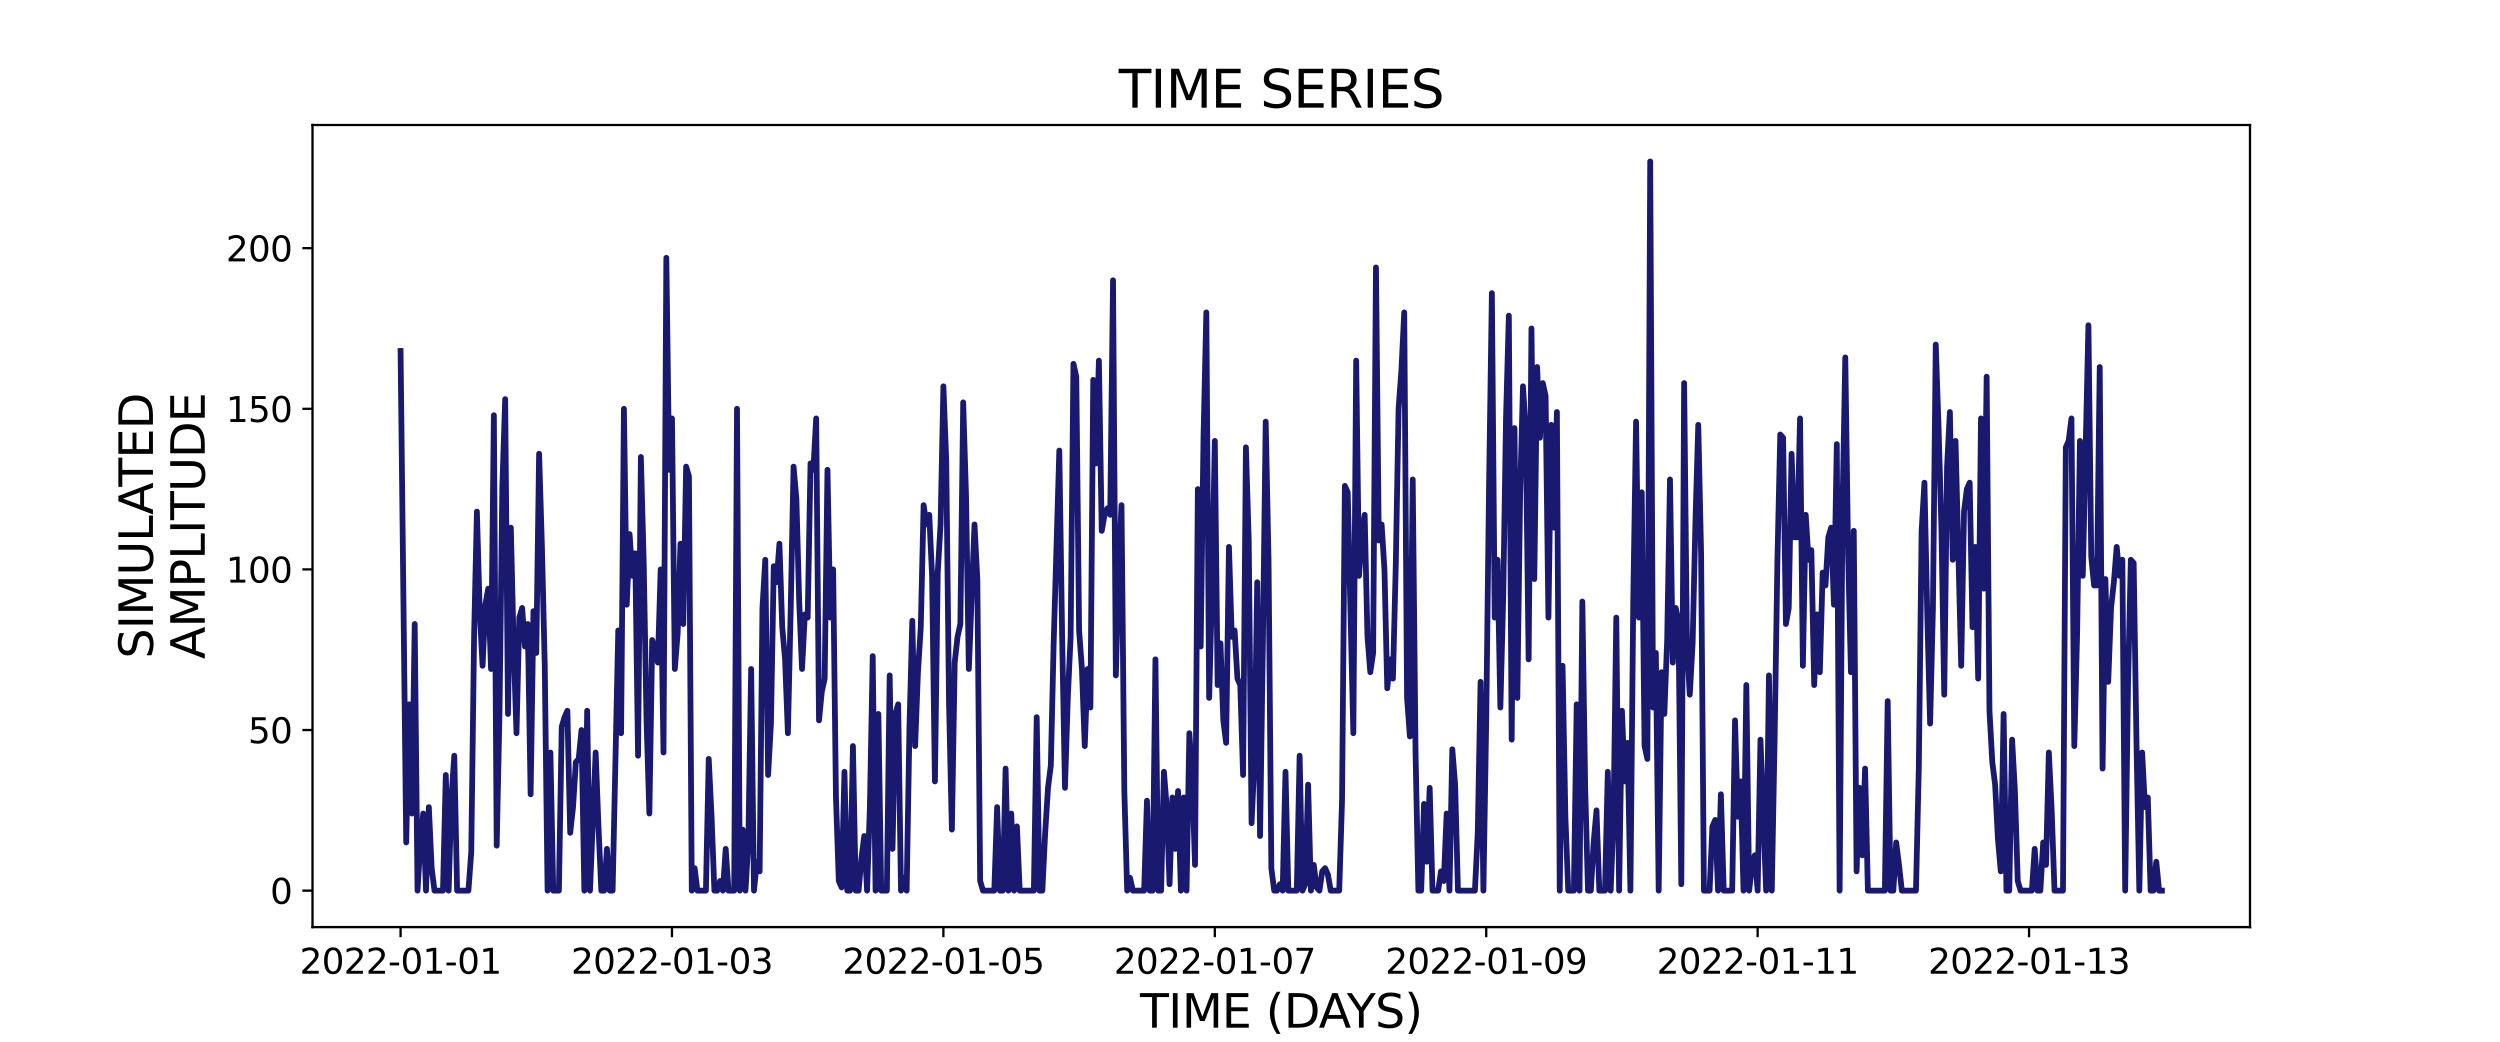 <?xml version="1.0" encoding="utf-8" standalone="no"?>
<!DOCTYPE svg PUBLIC "-//W3C//DTD SVG 1.1//EN"
  "http://www.w3.org/Graphics/SVG/1.1/DTD/svg11.dtd">
<svg xmlns:xlink="http://www.w3.org/1999/xlink" width="864pt" height="360pt" viewBox="0 0 864 360" xmlns="http://www.w3.org/2000/svg" version="1.1">
 <defs>
  <style type="text/css">*{stroke-linejoin: round; stroke-linecap: butt}</style>
 </defs>
 <g id="figure_1">
  <g id="patch_1">
   <path d="M 0 360 
L 864 360 
L 864 0 
L 0 0 
z
" style="fill: #ffffff"/>
  </g>
  <g id="axes_1">
   <g id="patch_2">
    <path d="M 108 320.4 
L 777.6 320.4 
L 777.6 43.2 
L 108 43.2 
z
" style="fill: #ffffff"/>
   </g>
   <g id="matplotlib.axis_1">
    <g id="xtick_1">
     <g id="line2d_1">
      <defs>
       <path id="mbc525a522c" d="M 0 0 
L 0 3.5 
" style="stroke: #000000; stroke-width: 0.8"/>
      </defs>
      <g>
       <use xlink:href="#mbc525a522c" x="138.436" y="320.4" style="stroke: #000000; stroke-width: 0.8"/>
      </g>
     </g>
     <g id="text_1">
      <!-- 2022-01-01 -->
      <g transform="translate(103.567 336.518) scale(0.12 -0.12)">
       <defs>
        <path id="DejaVuSans-32" d="M 1228 531 
L 3431 531 
L 3431 0 
L 469 0 
L 469 531 
Q 828 903 1448 1529 
Q 2069 2156 2228 2338 
Q 2531 2678 2651 2914 
Q 2772 3150 2772 3378 
Q 2772 3750 2511 3984 
Q 2250 4219 1831 4219 
Q 1534 4219 1204 4116 
Q 875 4013 500 3803 
L 500 4441 
Q 881 4594 1212 4672 
Q 1544 4750 1819 4750 
Q 2544 4750 2975 4387 
Q 3406 4025 3406 3419 
Q 3406 3131 3298 2873 
Q 3191 2616 2906 2266 
Q 2828 2175 2409 1742 
Q 1991 1309 1228 531 
z
" transform="scale(0.016)"/>
        <path id="DejaVuSans-30" d="M 2034 4250 
Q 1547 4250 1301 3770 
Q 1056 3291 1056 2328 
Q 1056 1369 1301 889 
Q 1547 409 2034 409 
Q 2525 409 2770 889 
Q 3016 1369 3016 2328 
Q 3016 3291 2770 3770 
Q 2525 4250 2034 4250 
z
M 2034 4750 
Q 2819 4750 3233 4129 
Q 3647 3509 3647 2328 
Q 3647 1150 3233 529 
Q 2819 -91 2034 -91 
Q 1250 -91 836 529 
Q 422 1150 422 2328 
Q 422 3509 836 4129 
Q 1250 4750 2034 4750 
z
" transform="scale(0.016)"/>
        <path id="DejaVuSans-2d" d="M 313 2009 
L 1997 2009 
L 1997 1497 
L 313 1497 
L 313 2009 
z
" transform="scale(0.016)"/>
        <path id="DejaVuSans-31" d="M 794 531 
L 1825 531 
L 1825 4091 
L 703 3866 
L 703 4441 
L 1819 4666 
L 2450 4666 
L 2450 531 
L 3481 531 
L 3481 0 
L 794 0 
L 794 531 
z
" transform="scale(0.016)"/>
       </defs>
       <use xlink:href="#DejaVuSans-32"/>
       <use xlink:href="#DejaVuSans-30" x="63.623"/>
       <use xlink:href="#DejaVuSans-32" x="127.246"/>
       <use xlink:href="#DejaVuSans-32" x="190.869"/>
       <use xlink:href="#DejaVuSans-2d" x="254.492"/>
       <use xlink:href="#DejaVuSans-30" x="290.576"/>
       <use xlink:href="#DejaVuSans-31" x="354.199"/>
       <use xlink:href="#DejaVuSans-2d" x="417.822"/>
       <use xlink:href="#DejaVuSans-30" x="453.906"/>
       <use xlink:href="#DejaVuSans-31" x="517.529"/>
      </g>
     </g>
    </g>
    <g id="xtick_2">
     <g id="line2d_2">
      <g>
       <use xlink:href="#mbc525a522c" x="232.237" y="320.4" style="stroke: #000000; stroke-width: 0.8"/>
      </g>
     </g>
     <g id="text_2">
      <!-- 2022-01-03 -->
      <g transform="translate(197.368 336.518) scale(0.12 -0.12)">
       <defs>
        <path id="DejaVuSans-33" d="M 2597 2516 
Q 3050 2419 3304 2112 
Q 3559 1806 3559 1356 
Q 3559 666 3084 287 
Q 2609 -91 1734 -91 
Q 1441 -91 1130 -33 
Q 819 25 488 141 
L 488 750 
Q 750 597 1062 519 
Q 1375 441 1716 441 
Q 2309 441 2620 675 
Q 2931 909 2931 1356 
Q 2931 1769 2642 2001 
Q 2353 2234 1838 2234 
L 1294 2234 
L 1294 2753 
L 1863 2753 
Q 2328 2753 2575 2939 
Q 2822 3125 2822 3475 
Q 2822 3834 2567 4026 
Q 2313 4219 1838 4219 
Q 1578 4219 1281 4162 
Q 984 4106 628 3988 
L 628 4550 
Q 988 4650 1302 4700 
Q 1616 4750 1894 4750 
Q 2613 4750 3031 4423 
Q 3450 4097 3450 3541 
Q 3450 3153 3228 2886 
Q 3006 2619 2597 2516 
z
" transform="scale(0.016)"/>
       </defs>
       <use xlink:href="#DejaVuSans-32"/>
       <use xlink:href="#DejaVuSans-30" x="63.623"/>
       <use xlink:href="#DejaVuSans-32" x="127.246"/>
       <use xlink:href="#DejaVuSans-32" x="190.869"/>
       <use xlink:href="#DejaVuSans-2d" x="254.492"/>
       <use xlink:href="#DejaVuSans-30" x="290.576"/>
       <use xlink:href="#DejaVuSans-31" x="354.199"/>
       <use xlink:href="#DejaVuSans-2d" x="417.822"/>
       <use xlink:href="#DejaVuSans-30" x="453.906"/>
       <use xlink:href="#DejaVuSans-33" x="517.529"/>
      </g>
     </g>
    </g>
    <g id="xtick_3">
     <g id="line2d_3">
      <g>
       <use xlink:href="#mbc525a522c" x="326.038" y="320.4" style="stroke: #000000; stroke-width: 0.8"/>
      </g>
     </g>
     <g id="text_3">
      <!-- 2022-01-05 -->
      <g transform="translate(291.168 336.518) scale(0.12 -0.12)">
       <defs>
        <path id="DejaVuSans-35" d="M 691 4666 
L 3169 4666 
L 3169 4134 
L 1269 4134 
L 1269 2991 
Q 1406 3038 1543 3061 
Q 1681 3084 1819 3084 
Q 2600 3084 3056 2656 
Q 3513 2228 3513 1497 
Q 3513 744 3044 326 
Q 2575 -91 1722 -91 
Q 1428 -91 1123 -41 
Q 819 9 494 109 
L 494 744 
Q 775 591 1075 516 
Q 1375 441 1709 441 
Q 2250 441 2565 725 
Q 2881 1009 2881 1497 
Q 2881 1984 2565 2268 
Q 2250 2553 1709 2553 
Q 1456 2553 1204 2497 
Q 953 2441 691 2322 
L 691 4666 
z
" transform="scale(0.016)"/>
       </defs>
       <use xlink:href="#DejaVuSans-32"/>
       <use xlink:href="#DejaVuSans-30" x="63.623"/>
       <use xlink:href="#DejaVuSans-32" x="127.246"/>
       <use xlink:href="#DejaVuSans-32" x="190.869"/>
       <use xlink:href="#DejaVuSans-2d" x="254.492"/>
       <use xlink:href="#DejaVuSans-30" x="290.576"/>
       <use xlink:href="#DejaVuSans-31" x="354.199"/>
       <use xlink:href="#DejaVuSans-2d" x="417.822"/>
       <use xlink:href="#DejaVuSans-30" x="453.906"/>
       <use xlink:href="#DejaVuSans-35" x="517.529"/>
      </g>
     </g>
    </g>
    <g id="xtick_4">
     <g id="line2d_4">
      <g>
       <use xlink:href="#mbc525a522c" x="419.838" y="320.4" style="stroke: #000000; stroke-width: 0.8"/>
      </g>
     </g>
     <g id="text_4">
      <!-- 2022-01-07 -->
      <g transform="translate(384.969 336.518) scale(0.12 -0.12)">
       <defs>
        <path id="DejaVuSans-37" d="M 525 4666 
L 3525 4666 
L 3525 4397 
L 1831 0 
L 1172 0 
L 2766 4134 
L 525 4134 
L 525 4666 
z
" transform="scale(0.016)"/>
       </defs>
       <use xlink:href="#DejaVuSans-32"/>
       <use xlink:href="#DejaVuSans-30" x="63.623"/>
       <use xlink:href="#DejaVuSans-32" x="127.246"/>
       <use xlink:href="#DejaVuSans-32" x="190.869"/>
       <use xlink:href="#DejaVuSans-2d" x="254.492"/>
       <use xlink:href="#DejaVuSans-30" x="290.576"/>
       <use xlink:href="#DejaVuSans-31" x="354.199"/>
       <use xlink:href="#DejaVuSans-2d" x="417.822"/>
       <use xlink:href="#DejaVuSans-30" x="453.906"/>
       <use xlink:href="#DejaVuSans-37" x="517.529"/>
      </g>
     </g>
    </g>
    <g id="xtick_5">
     <g id="line2d_5">
      <g>
       <use xlink:href="#mbc525a522c" x="513.639" y="320.4" style="stroke: #000000; stroke-width: 0.8"/>
      </g>
     </g>
     <g id="text_5">
      <!-- 2022-01-09 -->
      <g transform="translate(478.77 336.518) scale(0.12 -0.12)">
       <defs>
        <path id="DejaVuSans-39" d="M 703 97 
L 703 672 
Q 941 559 1184 500 
Q 1428 441 1663 441 
Q 2288 441 2617 861 
Q 2947 1281 2994 2138 
Q 2813 1869 2534 1725 
Q 2256 1581 1919 1581 
Q 1219 1581 811 2004 
Q 403 2428 403 3163 
Q 403 3881 828 4315 
Q 1253 4750 1959 4750 
Q 2769 4750 3195 4129 
Q 3622 3509 3622 2328 
Q 3622 1225 3098 567 
Q 2575 -91 1691 -91 
Q 1453 -91 1209 -44 
Q 966 3 703 97 
z
M 1959 2075 
Q 2384 2075 2632 2365 
Q 2881 2656 2881 3163 
Q 2881 3666 2632 3958 
Q 2384 4250 1959 4250 
Q 1534 4250 1286 3958 
Q 1038 3666 1038 3163 
Q 1038 2656 1286 2365 
Q 1534 2075 1959 2075 
z
" transform="scale(0.016)"/>
       </defs>
       <use xlink:href="#DejaVuSans-32"/>
       <use xlink:href="#DejaVuSans-30" x="63.623"/>
       <use xlink:href="#DejaVuSans-32" x="127.246"/>
       <use xlink:href="#DejaVuSans-32" x="190.869"/>
       <use xlink:href="#DejaVuSans-2d" x="254.492"/>
       <use xlink:href="#DejaVuSans-30" x="290.576"/>
       <use xlink:href="#DejaVuSans-31" x="354.199"/>
       <use xlink:href="#DejaVuSans-2d" x="417.822"/>
       <use xlink:href="#DejaVuSans-30" x="453.906"/>
       <use xlink:href="#DejaVuSans-39" x="517.529"/>
      </g>
     </g>
    </g>
    <g id="xtick_6">
     <g id="line2d_6">
      <g>
       <use xlink:href="#mbc525a522c" x="607.44" y="320.4" style="stroke: #000000; stroke-width: 0.8"/>
      </g>
     </g>
     <g id="text_6">
      <!-- 2022-01-11 -->
      <g transform="translate(572.57 336.518) scale(0.12 -0.12)">
       <use xlink:href="#DejaVuSans-32"/>
       <use xlink:href="#DejaVuSans-30" x="63.623"/>
       <use xlink:href="#DejaVuSans-32" x="127.246"/>
       <use xlink:href="#DejaVuSans-32" x="190.869"/>
       <use xlink:href="#DejaVuSans-2d" x="254.492"/>
       <use xlink:href="#DejaVuSans-30" x="290.576"/>
       <use xlink:href="#DejaVuSans-31" x="354.199"/>
       <use xlink:href="#DejaVuSans-2d" x="417.822"/>
       <use xlink:href="#DejaVuSans-31" x="453.906"/>
       <use xlink:href="#DejaVuSans-31" x="517.529"/>
      </g>
     </g>
    </g>
    <g id="xtick_7">
     <g id="line2d_7">
      <g>
       <use xlink:href="#mbc525a522c" x="701.24" y="320.4" style="stroke: #000000; stroke-width: 0.8"/>
      </g>
     </g>
     <g id="text_7">
      <!-- 2022-01-13 -->
      <g transform="translate(666.371 336.518) scale(0.12 -0.12)">
       <use xlink:href="#DejaVuSans-32"/>
       <use xlink:href="#DejaVuSans-30" x="63.623"/>
       <use xlink:href="#DejaVuSans-32" x="127.246"/>
       <use xlink:href="#DejaVuSans-32" x="190.869"/>
       <use xlink:href="#DejaVuSans-2d" x="254.492"/>
       <use xlink:href="#DejaVuSans-30" x="290.576"/>
       <use xlink:href="#DejaVuSans-31" x="354.199"/>
       <use xlink:href="#DejaVuSans-2d" x="417.822"/>
       <use xlink:href="#DejaVuSans-31" x="453.906"/>
       <use xlink:href="#DejaVuSans-33" x="517.529"/>
      </g>
     </g>
    </g>
    <g id="text_8">
     <!-- TIME (DAYS) -->
     <g transform="translate(393.974 355.171) scale(0.16 -0.16)">
      <defs>
       <path id="DejaVuSans-54" d="M -19 4666 
L 3928 4666 
L 3928 4134 
L 2272 4134 
L 2272 0 
L 1638 0 
L 1638 4134 
L -19 4134 
L -19 4666 
z
" transform="scale(0.016)"/>
       <path id="DejaVuSans-49" d="M 628 4666 
L 1259 4666 
L 1259 0 
L 628 0 
L 628 4666 
z
" transform="scale(0.016)"/>
       <path id="DejaVuSans-4d" d="M 628 4666 
L 1569 4666 
L 2759 1491 
L 3956 4666 
L 4897 4666 
L 4897 0 
L 4281 0 
L 4281 4097 
L 3078 897 
L 2444 897 
L 1241 4097 
L 1241 0 
L 628 0 
L 628 4666 
z
" transform="scale(0.016)"/>
       <path id="DejaVuSans-45" d="M 628 4666 
L 3578 4666 
L 3578 4134 
L 1259 4134 
L 1259 2753 
L 3481 2753 
L 3481 2222 
L 1259 2222 
L 1259 531 
L 3634 531 
L 3634 0 
L 628 0 
L 628 4666 
z
" transform="scale(0.016)"/>
       <path id="DejaVuSans-20" transform="scale(0.016)"/>
       <path id="DejaVuSans-28" d="M 1984 4856 
Q 1566 4138 1362 3434 
Q 1159 2731 1159 2009 
Q 1159 1288 1364 580 
Q 1569 -128 1984 -844 
L 1484 -844 
Q 1016 -109 783 600 
Q 550 1309 550 2009 
Q 550 2706 781 3412 
Q 1013 4119 1484 4856 
L 1984 4856 
z
" transform="scale(0.016)"/>
       <path id="DejaVuSans-44" d="M 1259 4147 
L 1259 519 
L 2022 519 
Q 2988 519 3436 956 
Q 3884 1394 3884 2338 
Q 3884 3275 3436 3711 
Q 2988 4147 2022 4147 
L 1259 4147 
z
M 628 4666 
L 1925 4666 
Q 3281 4666 3915 4102 
Q 4550 3538 4550 2338 
Q 4550 1131 3912 565 
Q 3275 0 1925 0 
L 628 0 
L 628 4666 
z
" transform="scale(0.016)"/>
       <path id="DejaVuSans-41" d="M 2188 4044 
L 1331 1722 
L 3047 1722 
L 2188 4044 
z
M 1831 4666 
L 2547 4666 
L 4325 0 
L 3669 0 
L 3244 1197 
L 1141 1197 
L 716 0 
L 50 0 
L 1831 4666 
z
" transform="scale(0.016)"/>
       <path id="DejaVuSans-59" d="M -13 4666 
L 666 4666 
L 1959 2747 
L 3244 4666 
L 3922 4666 
L 2272 2222 
L 2272 0 
L 1638 0 
L 1638 2222 
L -13 4666 
z
" transform="scale(0.016)"/>
       <path id="DejaVuSans-53" d="M 3425 4513 
L 3425 3897 
Q 3066 4069 2747 4153 
Q 2428 4238 2131 4238 
Q 1616 4238 1336 4038 
Q 1056 3838 1056 3469 
Q 1056 3159 1242 3001 
Q 1428 2844 1947 2747 
L 2328 2669 
Q 3034 2534 3370 2195 
Q 3706 1856 3706 1288 
Q 3706 609 3251 259 
Q 2797 -91 1919 -91 
Q 1588 -91 1214 -16 
Q 841 59 441 206 
L 441 856 
Q 825 641 1194 531 
Q 1563 422 1919 422 
Q 2459 422 2753 634 
Q 3047 847 3047 1241 
Q 3047 1584 2836 1778 
Q 2625 1972 2144 2069 
L 1759 2144 
Q 1053 2284 737 2584 
Q 422 2884 422 3419 
Q 422 4038 858 4394 
Q 1294 4750 2059 4750 
Q 2388 4750 2728 4690 
Q 3069 4631 3425 4513 
z
" transform="scale(0.016)"/>
       <path id="DejaVuSans-29" d="M 513 4856 
L 1013 4856 
Q 1481 4119 1714 3412 
Q 1947 2706 1947 2009 
Q 1947 1309 1714 600 
Q 1481 -109 1013 -844 
L 513 -844 
Q 928 -128 1133 580 
Q 1338 1288 1338 2009 
Q 1338 2731 1133 3434 
Q 928 4138 513 4856 
z
" transform="scale(0.016)"/>
      </defs>
      <use xlink:href="#DejaVuSans-54"/>
      <use xlink:href="#DejaVuSans-49" x="61.084"/>
      <use xlink:href="#DejaVuSans-4d" x="90.576"/>
      <use xlink:href="#DejaVuSans-45" x="176.855"/>
      <use xlink:href="#DejaVuSans-20" x="240.039"/>
      <use xlink:href="#DejaVuSans-28" x="271.826"/>
      <use xlink:href="#DejaVuSans-44" x="310.84"/>
      <use xlink:href="#DejaVuSans-41" x="386.092"/>
      <use xlink:href="#DejaVuSans-59" x="446.75"/>
      <use xlink:href="#DejaVuSans-53" x="507.834"/>
      <use xlink:href="#DejaVuSans-29" x="571.311"/>
     </g>
    </g>
   </g>
   <g id="matplotlib.axis_2">
    <g id="ytick_1">
     <g id="line2d_8">
      <defs>
       <path id="m010635420b" d="M 0 0 
L -3.5 0 
" style="stroke: #000000; stroke-width: 0.8"/>
      </defs>
      <g>
       <use xlink:href="#m010635420b" x="108" y="307.8" style="stroke: #000000; stroke-width: 0.8"/>
      </g>
     </g>
     <g id="text_9">
      <!-- 0 -->
      <g transform="translate(93.365 312.359) scale(0.12 -0.12)">
       <use xlink:href="#DejaVuSans-30"/>
      </g>
     </g>
    </g>
    <g id="ytick_2">
     <g id="line2d_9">
      <g>
       <use xlink:href="#m010635420b" x="108" y="252.293" style="stroke: #000000; stroke-width: 0.8"/>
      </g>
     </g>
     <g id="text_10">
      <!-- 50 -->
      <g transform="translate(85.73 256.852) scale(0.12 -0.12)">
       <use xlink:href="#DejaVuSans-35"/>
       <use xlink:href="#DejaVuSans-30" x="63.623"/>
      </g>
     </g>
    </g>
    <g id="ytick_3">
     <g id="line2d_10">
      <g>
       <use xlink:href="#m010635420b" x="108" y="196.787" style="stroke: #000000; stroke-width: 0.8"/>
      </g>
     </g>
     <g id="text_11">
      <!-- 100 -->
      <g transform="translate(78.095 201.346) scale(0.12 -0.12)">
       <use xlink:href="#DejaVuSans-31"/>
       <use xlink:href="#DejaVuSans-30" x="63.623"/>
       <use xlink:href="#DejaVuSans-30" x="127.246"/>
      </g>
     </g>
    </g>
    <g id="ytick_4">
     <g id="line2d_11">
      <g>
       <use xlink:href="#m010635420b" x="108" y="141.28" style="stroke: #000000; stroke-width: 0.8"/>
      </g>
     </g>
     <g id="text_12">
      <!-- 150 -->
      <g transform="translate(78.095 145.839) scale(0.12 -0.12)">
       <use xlink:href="#DejaVuSans-31"/>
       <use xlink:href="#DejaVuSans-35" x="63.623"/>
       <use xlink:href="#DejaVuSans-30" x="127.246"/>
      </g>
     </g>
    </g>
    <g id="ytick_5">
     <g id="line2d_12">
      <g>
       <use xlink:href="#m010635420b" x="108" y="85.774" style="stroke: #000000; stroke-width: 0.8"/>
      </g>
     </g>
     <g id="text_13">
      <!-- 200 -->
      <g transform="translate(78.095 90.333) scale(0.12 -0.12)">
       <use xlink:href="#DejaVuSans-32"/>
       <use xlink:href="#DejaVuSans-30" x="63.623"/>
       <use xlink:href="#DejaVuSans-30" x="127.246"/>
      </g>
     </g>
    </g>
    <g id="text_14">
     <!-- SIMULATED -->
     <g transform="translate(52.851 227.588) rotate(-90) scale(0.16 -0.16)">
      <defs>
       <path id="DejaVuSans-55" d="M 556 4666 
L 1191 4666 
L 1191 1831 
Q 1191 1081 1462 751 
Q 1734 422 2344 422 
Q 2950 422 3222 751 
Q 3494 1081 3494 1831 
L 3494 4666 
L 4128 4666 
L 4128 1753 
Q 4128 841 3676 375 
Q 3225 -91 2344 -91 
Q 1459 -91 1007 375 
Q 556 841 556 1753 
L 556 4666 
z
" transform="scale(0.016)"/>
       <path id="DejaVuSans-4c" d="M 628 4666 
L 1259 4666 
L 1259 531 
L 3531 531 
L 3531 0 
L 628 0 
L 628 4666 
z
" transform="scale(0.016)"/>
      </defs>
      <use xlink:href="#DejaVuSans-53"/>
      <use xlink:href="#DejaVuSans-49" x="63.477"/>
      <use xlink:href="#DejaVuSans-4d" x="92.969"/>
      <use xlink:href="#DejaVuSans-55" x="179.248"/>
      <use xlink:href="#DejaVuSans-4c" x="252.441"/>
      <use xlink:href="#DejaVuSans-41" x="310.404"/>
      <use xlink:href="#DejaVuSans-54" x="371.062"/>
      <use xlink:href="#DejaVuSans-45" x="432.146"/>
      <use xlink:href="#DejaVuSans-44" x="495.33"/>
     </g>
     <!-- AMPLITUDE -->
     <g transform="translate(70.767 227.773) rotate(-90) scale(0.16 -0.16)">
      <defs>
       <path id="DejaVuSans-50" d="M 1259 4147 
L 1259 2394 
L 2053 2394 
Q 2494 2394 2734 2622 
Q 2975 2850 2975 3272 
Q 2975 3691 2734 3919 
Q 2494 4147 2053 4147 
L 1259 4147 
z
M 628 4666 
L 2053 4666 
Q 2838 4666 3239 4311 
Q 3641 3956 3641 3272 
Q 3641 2581 3239 2228 
Q 2838 1875 2053 1875 
L 1259 1875 
L 1259 0 
L 628 0 
L 628 4666 
z
" transform="scale(0.016)"/>
      </defs>
      <use xlink:href="#DejaVuSans-41"/>
      <use xlink:href="#DejaVuSans-4d" x="68.408"/>
      <use xlink:href="#DejaVuSans-50" x="154.688"/>
      <use xlink:href="#DejaVuSans-4c" x="214.99"/>
      <use xlink:href="#DejaVuSans-49" x="270.703"/>
      <use xlink:href="#DejaVuSans-54" x="300.195"/>
      <use xlink:href="#DejaVuSans-55" x="361.279"/>
      <use xlink:href="#DejaVuSans-44" x="434.473"/>
      <use xlink:href="#DejaVuSans-45" x="511.475"/>
     </g>
    </g>
   </g>
   <g id="line2d_13">
    <path d="M 138.436 121.298 
L 140.391 291.148 
L 141.368 243.412 
L 142.345 281.157 
L 143.322 215.659 
L 144.299 307.8 
L 145.276 291.148 
L 146.253 281.157 
L 147.23 307.8 
L 148.207 278.937 
L 149.184 300.029 
L 150.161 307.8 
L 153.093 307.8 
L 154.07 267.835 
L 155.047 307.8 
L 156.024 275.606 
L 157.001 261.174 
L 157.978 307.8 
L 161.887 307.8 
L 162.864 294.478 
L 163.841 220.1 
L 164.818 176.804 
L 165.795 211.219 
L 166.772 230.091 
L 167.749 208.998 
L 168.726 203.448 
L 169.703 231.201 
L 170.68 143.5 
L 171.657 292.258 
L 172.635 245.633 
L 173.612 167.923 
L 174.589 137.95 
L 175.566 246.743 
L 176.543 182.355 
L 177.52 223.43 
L 178.497 253.404 
L 179.474 213.439 
L 180.451 210.108 
L 181.428 223.43 
L 182.405 215.659 
L 183.383 274.496 
L 184.36 211.219 
L 185.337 225.65 
L 186.314 156.822 
L 187.291 189.016 
L 188.268 230.091 
L 189.245 307.8 
L 190.222 260.064 
L 191.199 307.8 
L 193.153 307.8 
L 194.131 251.183 
L 195.108 247.853 
L 196.085 245.633 
L 197.062 287.818 
L 198.039 278.937 
L 199.016 263.395 
L 199.993 262.285 
L 200.97 252.293 
L 201.947 307.8 
L 202.924 245.633 
L 203.901 307.8 
L 205.856 260.064 
L 206.833 285.597 
L 207.81 307.8 
L 208.787 307.8 
L 209.764 293.368 
L 210.741 307.8 
L 211.718 307.8 
L 213.672 217.879 
L 214.649 253.404 
L 215.626 141.28 
L 216.604 208.998 
L 217.581 184.575 
L 218.558 199.007 
L 219.535 191.236 
L 220.512 261.174 
L 221.489 157.932 
L 222.466 194.567 
L 223.443 248.963 
L 224.42 281.157 
L 225.397 221.21 
L 226.374 224.54 
L 227.352 228.981 
L 228.329 196.787 
L 229.306 260.064 
L 230.283 89.104 
L 231.26 162.373 
L 232.237 144.611 
L 233.214 231.201 
L 234.191 218.989 
L 235.168 187.906 
L 236.145 215.659 
L 237.122 161.263 
L 238.1 164.593 
L 239.077 307.8 
L 240.054 300.029 
L 241.031 307.8 
L 243.962 307.8 
L 244.939 262.285 
L 245.916 282.267 
L 246.893 307.8 
L 247.87 307.8 
L 248.848 304.47 
L 249.825 307.8 
L 250.802 293.368 
L 251.779 307.8 
L 253.733 307.8 
L 254.71 141.28 
L 255.687 307.8 
L 256.664 286.707 
L 257.641 307.8 
L 258.618 291.148 
L 259.596 231.201 
L 260.573 307.8 
L 261.55 297.809 
L 262.527 301.139 
L 263.504 210.108 
L 264.481 193.456 
L 265.458 267.835 
L 266.435 250.073 
L 267.412 195.677 
L 268.389 201.227 
L 269.366 187.906 
L 270.344 216.769 
L 271.321 227.87 
L 272.298 253.404 
L 273.275 210.108 
L 274.252 161.263 
L 275.229 172.364 
L 276.206 207.888 
L 277.183 231.201 
L 278.16 212.329 
L 279.137 213.439 
L 280.114 160.152 
L 281.092 162.373 
L 282.069 144.611 
L 283.046 248.963 
L 284.023 238.972 
L 285 234.531 
L 285.977 162.373 
L 286.954 213.439 
L 287.931 196.787 
L 288.908 275.606 
L 289.885 304.47 
L 290.862 306.69 
L 291.84 266.725 
L 292.817 307.8 
L 293.794 307.8 
L 294.771 257.844 
L 295.748 307.8 
L 296.725 307.8 
L 297.702 296.699 
L 298.679 288.928 
L 299.656 307.8 
L 300.633 278.937 
L 301.61 226.76 
L 302.588 307.8 
L 303.565 246.743 
L 304.542 307.8 
L 306.496 307.8 
L 307.473 233.421 
L 308.45 293.368 
L 309.427 246.743 
L 310.404 243.412 
L 311.381 307.8 
L 312.358 303.359 
L 313.336 307.8 
L 314.313 251.183 
L 315.29 214.549 
L 316.267 257.844 
L 317.244 232.311 
L 318.221 216.769 
L 319.198 174.584 
L 320.175 181.245 
L 321.152 177.915 
L 322.129 199.007 
L 323.106 270.056 
L 324.084 197.897 
L 325.061 181.245 
L 326.038 133.509 
L 327.015 159.042 
L 327.992 243.412 
L 328.969 286.707 
L 329.946 228.981 
L 330.923 220.1 
L 331.9 215.659 
L 332.877 139.06 
L 333.854 171.254 
L 334.832 231.201 
L 336.786 181.245 
L 337.763 200.117 
L 338.74 304.47 
L 339.717 307.8 
L 343.625 307.8 
L 344.602 278.937 
L 345.58 307.8 
L 346.557 307.8 
L 347.534 265.615 
L 348.511 307.8 
L 349.488 281.157 
L 350.465 307.8 
L 351.442 285.597 
L 352.419 307.8 
L 357.305 307.8 
L 358.282 247.853 
L 359.259 307.8 
L 360.236 307.8 
L 361.213 287.818 
L 362.19 272.276 
L 363.167 264.505 
L 364.144 222.32 
L 366.098 155.712 
L 367.075 220.1 
L 368.053 272.276 
L 369.03 241.192 
L 370.007 220.1 
L 370.984 125.738 
L 371.961 130.179 
L 372.938 217.879 
L 373.915 231.201 
L 374.892 257.844 
L 375.869 231.201 
L 376.846 244.522 
L 377.823 131.289 
L 378.801 160.152 
L 379.778 124.628 
L 380.755 183.465 
L 381.732 177.915 
L 382.709 175.694 
L 383.686 177.915 
L 384.663 96.875 
L 385.64 233.421 
L 386.617 195.677 
L 387.594 174.584 
L 388.571 273.386 
L 389.549 307.8 
L 390.526 303.359 
L 391.503 307.8 
L 395.411 307.8 
L 396.388 276.716 
L 397.365 307.8 
L 398.342 307.8 
L 399.319 227.87 
L 400.297 307.8 
L 401.274 307.8 
L 402.251 266.725 
L 403.228 278.937 
L 404.205 305.58 
L 405.182 275.606 
L 406.159 293.368 
L 407.136 273.386 
L 408.113 307.8 
L 409.09 275.606 
L 410.067 307.8 
L 411.045 253.404 
L 412.022 268.945 
L 412.999 298.919 
L 413.976 169.033 
L 414.953 223.43 
L 415.93 151.271 
L 416.907 107.976 
L 417.884 241.192 
L 418.861 204.558 
L 419.838 152.381 
L 420.815 236.752 
L 421.793 222.32 
L 422.77 248.963 
L 423.747 256.734 
L 424.724 189.016 
L 425.701 220.1 
L 426.678 217.879 
L 427.655 234.531 
L 428.632 236.752 
L 429.609 267.835 
L 430.586 154.602 
L 431.563 186.796 
L 432.541 284.487 
L 433.518 263.395 
L 434.495 201.227 
L 435.472 288.928 
L 436.449 222.32 
L 437.426 145.721 
L 438.403 193.456 
L 439.38 300.029 
L 440.357 307.8 
L 441.334 307.8 
L 442.311 305.58 
L 443.289 307.8 
L 444.266 266.725 
L 445.243 307.8 
L 448.174 307.8 
L 449.151 261.174 
L 450.128 307.8 
L 451.105 305.58 
L 452.082 271.166 
L 453.059 307.8 
L 454.037 298.919 
L 455.014 306.69 
L 455.991 307.8 
L 456.968 301.139 
L 457.945 300.029 
L 458.922 302.249 
L 459.899 307.8 
L 462.83 307.8 
L 463.807 276.716 
L 464.785 167.923 
L 465.762 170.144 
L 467.716 253.404 
L 468.693 124.628 
L 469.67 199.007 
L 470.647 184.575 
L 471.624 177.915 
L 472.601 220.1 
L 473.578 232.311 
L 474.555 225.65 
L 475.533 92.434 
L 476.51 186.796 
L 477.487 181.245 
L 478.464 196.787 
L 479.441 237.862 
L 480.418 227.87 
L 481.395 234.531 
L 482.372 195.677 
L 483.349 141.28 
L 484.326 127.959 
L 485.303 107.976 
L 486.281 241.192 
L 487.258 254.514 
L 488.235 165.703 
L 489.212 260.064 
L 490.189 307.8 
L 491.166 307.8 
L 492.143 277.826 
L 493.12 297.809 
L 494.097 272.276 
L 495.074 307.8 
L 497.029 307.8 
L 498.006 301.139 
L 498.983 304.47 
L 499.96 281.157 
L 500.937 307.8 
L 501.914 258.954 
L 502.891 271.166 
L 503.868 307.8 
L 509.731 307.8 
L 510.708 287.818 
L 511.685 235.641 
L 512.662 307.8 
L 513.639 248.963 
L 514.616 167.923 
L 515.593 101.315 
L 516.57 213.439 
L 517.547 193.456 
L 518.524 244.522 
L 519.502 206.778 
L 520.479 144.611 
L 521.456 109.086 
L 522.433 255.624 
L 523.41 147.941 
L 524.387 241.192 
L 525.364 170.144 
L 526.341 133.509 
L 527.318 149.051 
L 528.295 227.87 
L 529.272 113.527 
L 530.25 200.117 
L 531.227 126.848 
L 532.204 151.271 
L 533.181 132.399 
L 534.158 136.84 
L 535.135 213.439 
L 536.112 146.831 
L 537.089 182.355 
L 538.066 142.39 
L 539.043 307.8 
L 540.02 230.091 
L 540.998 282.267 
L 541.975 307.8 
L 543.929 307.8 
L 544.906 243.412 
L 545.883 307.8 
L 546.86 207.888 
L 547.837 272.276 
L 548.814 307.8 
L 549.791 307.8 
L 550.768 291.148 
L 551.746 280.047 
L 552.723 307.8 
L 554.677 307.8 
L 555.654 266.725 
L 556.631 307.8 
L 557.608 284.487 
L 558.585 213.439 
L 559.562 307.8 
L 560.539 245.633 
L 561.516 270.056 
L 562.494 256.734 
L 563.471 307.8 
L 564.448 207.888 
L 565.425 145.721 
L 566.402 213.439 
L 567.379 170.144 
L 568.356 257.844 
L 569.333 262.285 
L 570.31 55.8 
L 571.287 244.522 
L 572.264 225.65 
L 573.242 307.8 
L 574.219 232.311 
L 575.196 246.743 
L 576.173 221.21 
L 577.15 165.703 
L 578.127 228.981 
L 579.104 210.108 
L 580.081 214.549 
L 581.058 305.58 
L 582.035 132.399 
L 583.012 223.43 
L 583.99 240.082 
L 584.967 222.32 
L 585.944 180.135 
L 586.921 146.831 
L 587.898 191.236 
L 588.875 307.8 
L 590.829 307.8 
L 591.806 285.597 
L 592.783 283.377 
L 593.76 307.8 
L 594.738 274.496 
L 595.715 307.8 
L 598.646 307.8 
L 599.623 248.963 
L 600.6 282.267 
L 601.577 270.056 
L 602.554 307.8 
L 603.531 236.752 
L 604.508 307.8 
L 605.486 298.919 
L 606.463 295.589 
L 607.44 307.8 
L 608.417 255.624 
L 610.371 307.8 
L 611.348 233.421 
L 612.325 307.8 
L 613.302 255.624 
L 614.279 193.456 
L 615.256 150.161 
L 616.234 151.271 
L 617.211 215.659 
L 618.188 210.108 
L 619.165 156.822 
L 620.142 185.685 
L 621.119 185.685 
L 622.096 144.611 
L 623.073 230.091 
L 624.05 177.915 
L 625.027 193.456 
L 626.004 190.126 
L 626.982 236.752 
L 627.959 212.329 
L 628.936 232.311 
L 629.913 197.897 
L 630.89 202.337 
L 631.867 185.685 
L 632.844 182.355 
L 633.821 208.998 
L 634.798 153.492 
L 635.775 307.8 
L 636.752 176.804 
L 637.73 123.518 
L 638.707 191.236 
L 639.684 232.311 
L 640.661 183.465 
L 641.638 301.139 
L 642.615 272.276 
L 643.592 295.589 
L 644.569 265.615 
L 645.546 307.8 
L 651.409 307.8 
L 652.386 242.302 
L 653.363 307.8 
L 654.34 307.8 
L 655.317 291.148 
L 656.294 298.919 
L 657.271 307.8 
L 662.157 307.8 
L 663.134 265.615 
L 664.111 183.465 
L 665.088 166.813 
L 666.065 212.329 
L 667.042 250.073 
L 668.019 210.108 
L 668.996 119.078 
L 669.974 147.941 
L 670.951 182.355 
L 671.928 240.082 
L 672.905 161.263 
L 673.882 142.39 
L 674.859 193.456 
L 675.836 152.381 
L 677.79 230.091 
L 678.767 176.804 
L 679.744 169.033 
L 680.721 166.813 
L 681.699 216.769 
L 682.676 189.016 
L 683.653 234.531 
L 684.63 144.611 
L 685.607 203.448 
L 686.584 130.179 
L 687.561 245.633 
L 688.538 263.395 
L 689.515 271.166 
L 690.492 290.038 
L 691.469 301.139 
L 692.447 246.743 
L 693.424 307.8 
L 694.401 307.8 
L 695.378 255.624 
L 696.355 273.386 
L 697.332 304.47 
L 698.309 307.8 
L 702.217 307.8 
L 703.195 293.368 
L 704.172 307.8 
L 705.149 307.8 
L 706.126 291.148 
L 707.103 298.919 
L 708.08 260.064 
L 709.057 280.047 
L 710.034 307.8 
L 712.965 307.8 
L 713.943 154.602 
L 714.92 152.381 
L 715.897 144.611 
L 716.874 257.844 
L 717.851 218.989 
L 718.828 152.381 
L 719.805 199.007 
L 721.759 112.417 
L 722.736 192.346 
L 723.713 202.337 
L 724.691 202.337 
L 725.668 126.848 
L 726.645 265.615 
L 727.622 200.117 
L 728.599 235.641 
L 729.576 210.108 
L 730.553 201.227 
L 731.53 189.016 
L 732.507 199.007 
L 733.484 193.456 
L 734.461 307.8 
L 735.439 236.752 
L 736.416 193.456 
L 737.393 194.567 
L 738.37 256.734 
L 739.347 307.8 
L 740.324 260.064 
L 741.301 278.937 
L 742.278 275.606 
L 743.255 307.8 
L 744.232 307.8 
L 745.209 297.809 
L 746.187 307.8 
L 747.164 307.8 
L 747.164 307.8 
" clip-path="url(#p12897a1934)" style="fill: none; stroke: #191970; stroke-width: 2; stroke-linecap: square"/>
   </g>
   <g id="patch_3">
    <path d="M 108 320.4 
L 108 43.2 
" style="fill: none; stroke: #000000; stroke-width: 0.8; stroke-linejoin: miter; stroke-linecap: square"/>
   </g>
   <g id="patch_4">
    <path d="M 777.6 320.4 
L 777.6 43.2 
" style="fill: none; stroke: #000000; stroke-width: 0.8; stroke-linejoin: miter; stroke-linecap: square"/>
   </g>
   <g id="patch_5">
    <path d="M 108 320.4 
L 777.6 320.4 
" style="fill: none; stroke: #000000; stroke-width: 0.8; stroke-linejoin: miter; stroke-linecap: square"/>
   </g>
   <g id="patch_6">
    <path d="M 108 43.2 
L 777.6 43.2 
" style="fill: none; stroke: #000000; stroke-width: 0.8; stroke-linejoin: miter; stroke-linecap: square"/>
   </g>
   <g id="text_15">
    <!-- TIME SERIES -->
    <g transform="translate(386.626 37.2) scale(0.18 -0.18)">
     <defs>
      <path id="DejaVuSans-52" d="M 2841 2188 
Q 3044 2119 3236 1894 
Q 3428 1669 3622 1275 
L 4263 0 
L 3584 0 
L 2988 1197 
Q 2756 1666 2539 1819 
Q 2322 1972 1947 1972 
L 1259 1972 
L 1259 0 
L 628 0 
L 628 4666 
L 2053 4666 
Q 2853 4666 3247 4331 
Q 3641 3997 3641 3322 
Q 3641 2881 3436 2590 
Q 3231 2300 2841 2188 
z
M 1259 4147 
L 1259 2491 
L 2053 2491 
Q 2509 2491 2742 2702 
Q 2975 2913 2975 3322 
Q 2975 3731 2742 3939 
Q 2509 4147 2053 4147 
L 1259 4147 
z
" transform="scale(0.016)"/>
     </defs>
     <use xlink:href="#DejaVuSans-54"/>
     <use xlink:href="#DejaVuSans-49" x="61.084"/>
     <use xlink:href="#DejaVuSans-4d" x="90.576"/>
     <use xlink:href="#DejaVuSans-45" x="176.855"/>
     <use xlink:href="#DejaVuSans-20" x="240.039"/>
     <use xlink:href="#DejaVuSans-53" x="271.826"/>
     <use xlink:href="#DejaVuSans-45" x="335.303"/>
     <use xlink:href="#DejaVuSans-52" x="398.486"/>
     <use xlink:href="#DejaVuSans-49" x="467.969"/>
     <use xlink:href="#DejaVuSans-45" x="497.461"/>
     <use xlink:href="#DejaVuSans-53" x="560.645"/>
    </g>
   </g>
  </g>
 </g>
 <defs>
  <clipPath id="p12897a1934">
   <rect x="108" y="43.2" width="669.6" height="277.2"/>
  </clipPath>
 </defs>
</svg>
